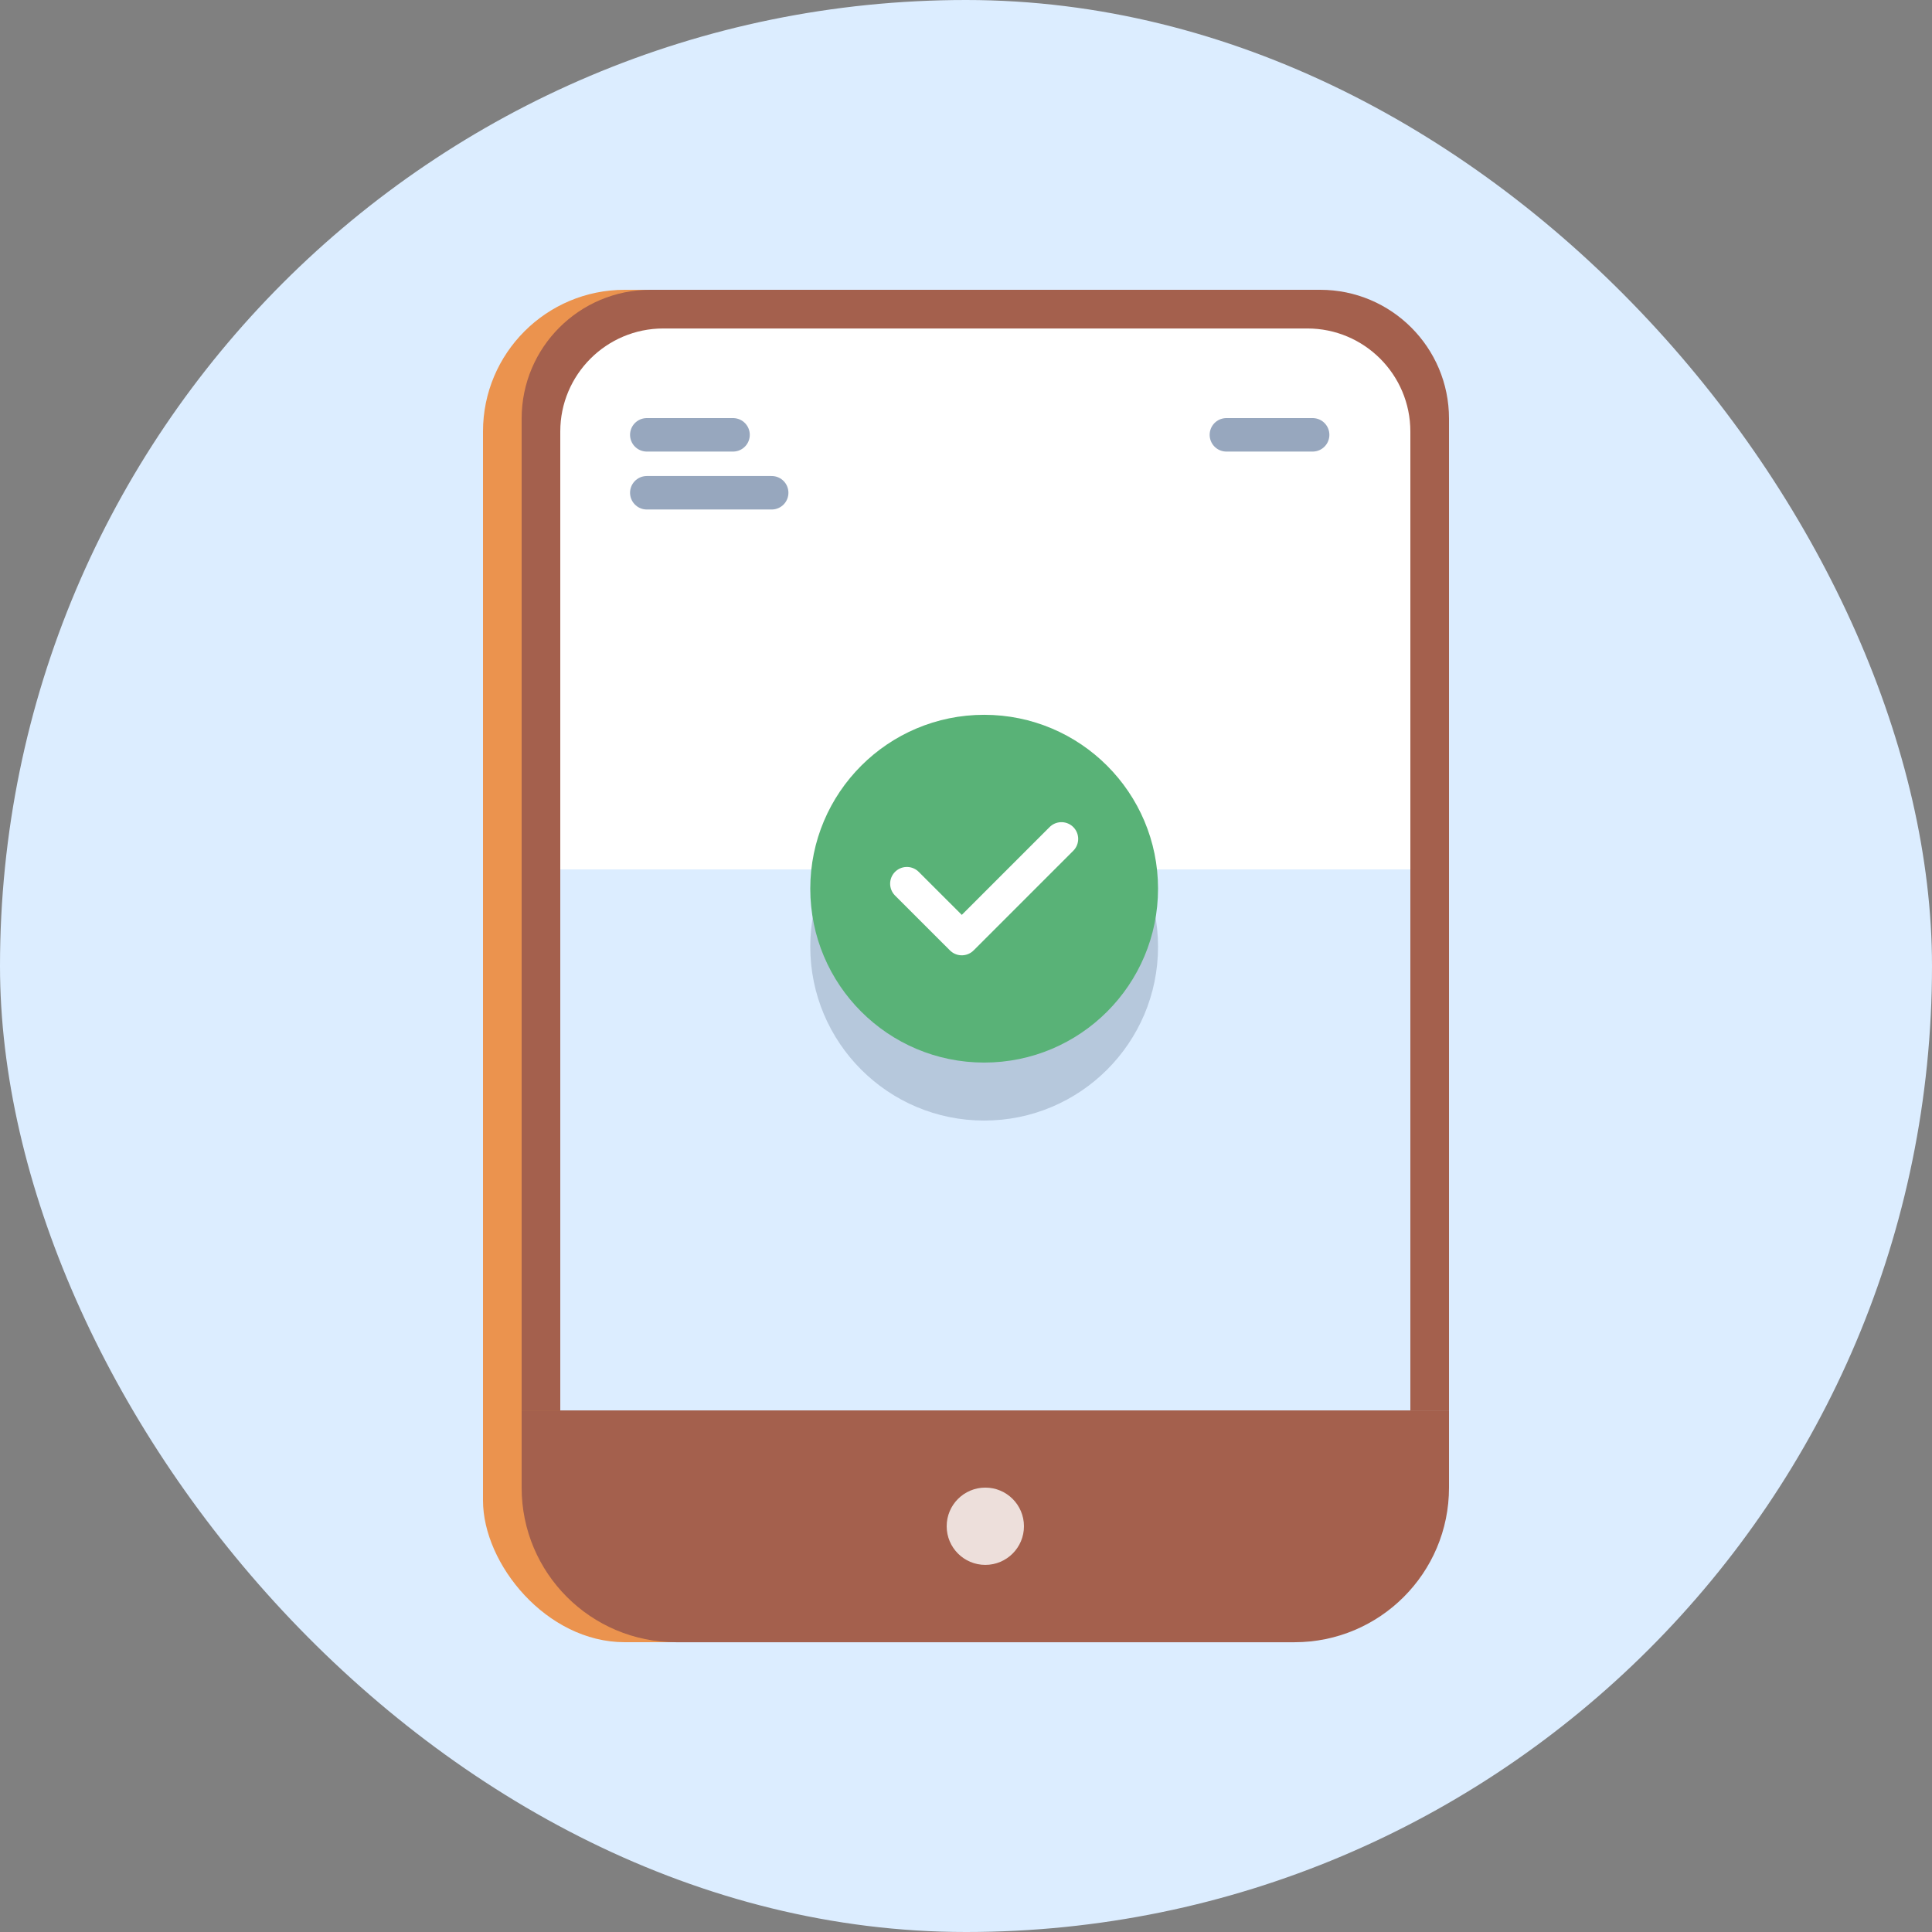 <svg width="60" height="60" viewBox="0 0 60 60" fill="none" xmlns="http://www.w3.org/2000/svg">
<rect x="0" y="0" width="60" height="60" fill="#808080" stroke="none"/>
<rect width="60" height="60" rx="30" fill="#DCEDFF"/>
<rect x="15" y="9" width="28.8" height="42" rx="4.4" fill="#EB934E"/>
<path d="M16.2 13C16.2 10.791 17.991 9 20.2 9H41C43.209 9 45 10.791 45 13V43.8H16.2V13Z" fill="#A4604D"/>
<path d="M17.4 13.401C17.4 11.634 18.833 10.201 20.6 10.201H40.6C42.367 10.201 43.8 11.634 43.8 13.401V40.201H17.4V13.401Z" fill="white"/>
<path d="M17.4 27H43.8V45H17.4V27Z" fill="#DCEDFF"/>
<ellipse opacity="0.2" cx="30.564" cy="29.4" rx="5.4" ry="5.4" fill="#203551"/>
<circle cx="30.564" cy="27.599" r="5.4" fill="#59B277"/>
<path d="M28.164 27.444L29.869 29.148L32.964 26.053" stroke="white" stroke-width="1.04" stroke-linecap="round" stroke-linejoin="round"/>
<path d="M20.087 13.504H22.765" stroke="#97A7BE" stroke-width="1.04" stroke-linecap="round" stroke-linejoin="round"/>
<path d="M38.087 13.504H40.765" stroke="#97A7BE" stroke-width="1.04" stroke-linecap="round" stroke-linejoin="round"/>
<path d="M20.087 15.303H23.965" stroke="#97A7BE" stroke-width="1.04" stroke-linecap="round" stroke-linejoin="round"/>
<path d="M16.2 43.801H45V46.201C45 48.852 42.851 51.001 40.2 51.001H21C18.349 51.001 16.2 48.852 16.2 46.201V43.801Z" fill="#A4604D"/>
<circle opacity="0.8" cx="30.6" cy="47.399" r="1.2" fill="white"/>
</svg>
